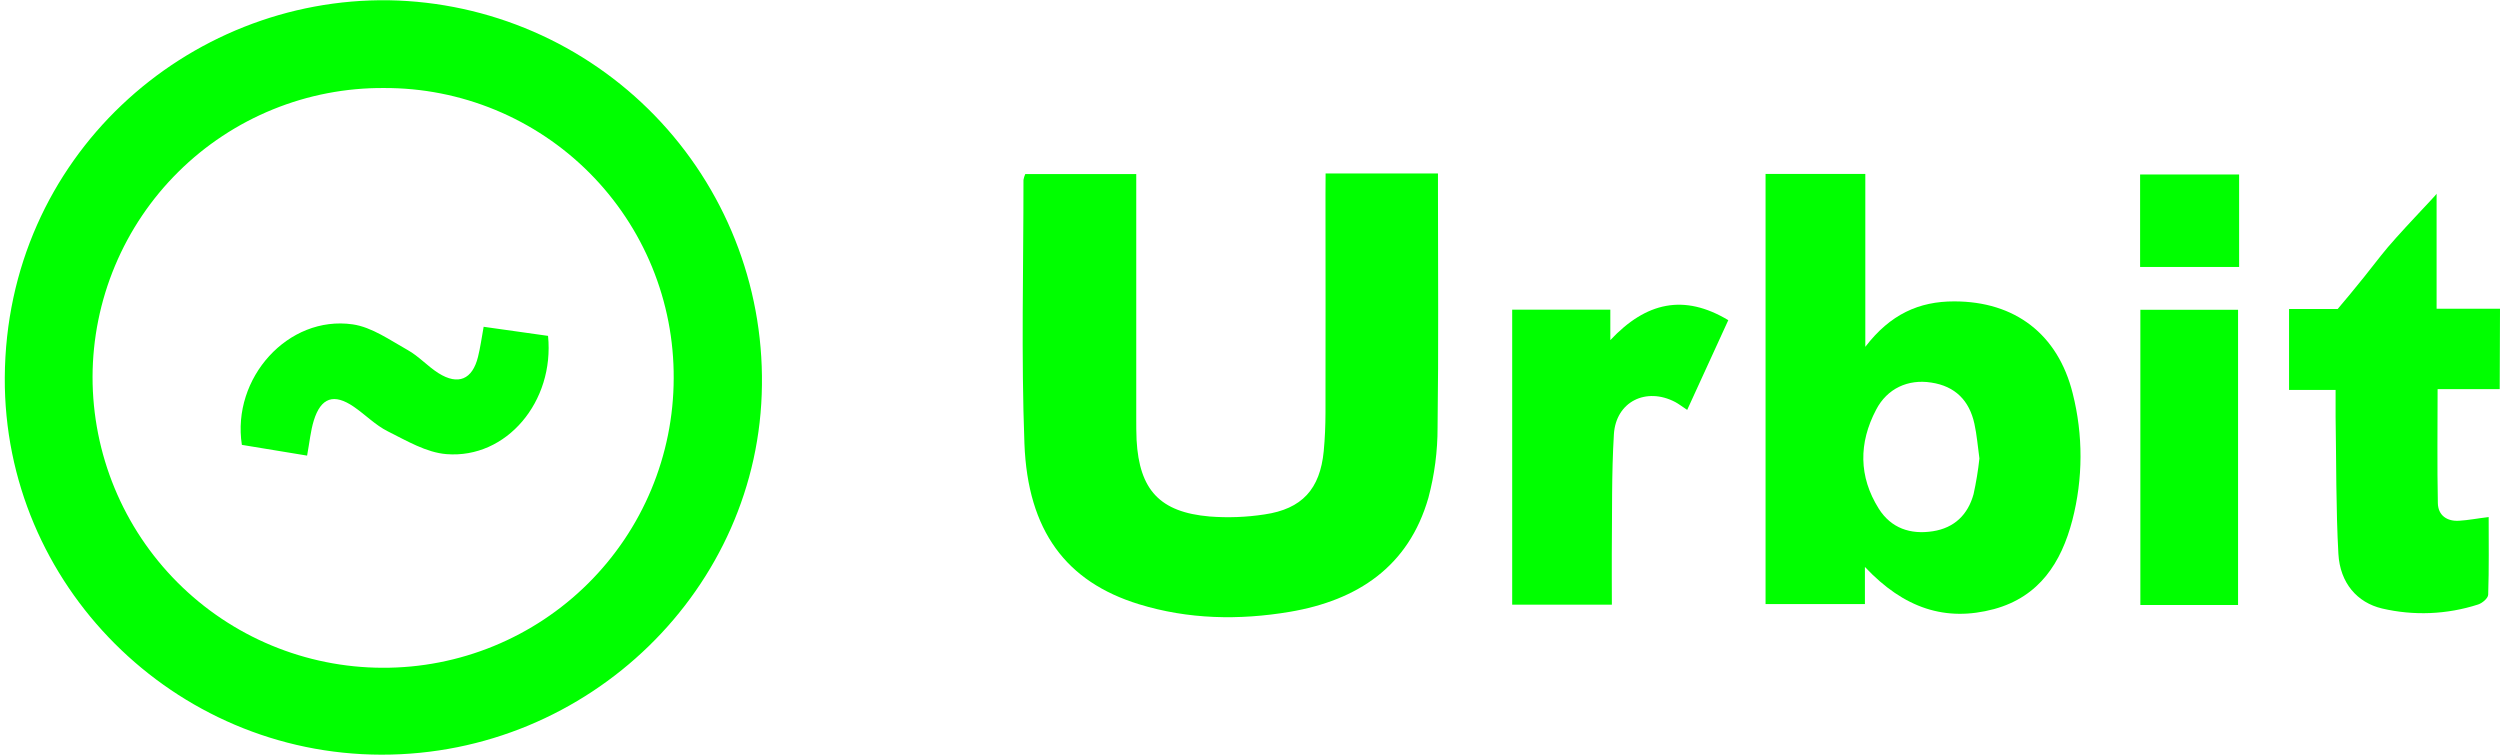 <svg width="255" height="77" viewBox="0 0 255 77" fill="none" xmlns="http://www.w3.org/2000/svg">
<path d="M254.97 39.69H248.635C248.635 43.665 248.582 47.497 248.661 51.325C248.687 52.575 249.603 53.201 250.842 53.115C251.765 53.062 252.681 52.879 253.844 52.74C253.844 55.367 253.885 57.994 253.795 60.644C253.795 61.019 253.184 61.53 252.756 61.661C249.592 62.683 246.209 62.823 242.971 62.066C240.438 61.469 238.681 59.473 238.516 56.489C238.261 51.839 238.31 47.17 238.231 42.509C238.231 41.649 238.231 40.794 238.231 39.776H233.483V31.52H238.441C238.441 31.52 240.42 29.221 242.865 26.065C244.424 24.053 248.661 19.753 248.533 19.753V31.493H255L254.97 39.69Z" fill="#00FF00"/>
<path d="M38.898 76.977C17.738 76.947 0.365 59.642 0.488 38.5C0.62 16.008 19.085 -0.27 39.667 0.027C49.908 0.209 59.66 4.44 66.791 11.793C73.921 19.146 77.849 29.024 77.717 39.266C77.514 59.957 60.107 77.011 38.898 76.977ZM39.18 8.978C35.29 8.951 31.433 9.693 27.831 11.161C24.229 12.629 20.952 14.793 18.189 17.531C15.426 20.268 13.23 23.524 11.729 27.113C10.227 30.701 9.45 34.55 9.44 38.44C9.434 46.295 12.545 53.832 18.091 59.395C23.636 64.958 31.163 68.094 39.018 68.112C42.907 68.128 46.761 67.376 50.359 65.9C53.957 64.425 57.229 62.254 59.987 59.513C62.746 56.772 64.937 53.513 66.434 49.925C67.932 46.336 68.708 42.487 68.717 38.598C68.741 34.708 67.993 30.853 66.519 27.254C65.043 23.655 62.87 20.384 60.124 17.63C57.377 14.875 54.112 12.693 50.517 11.208C46.922 9.723 43.069 8.965 39.18 8.978Z" fill="#00FF00"/>
<path d="M135.211 17.693H146.673V19.502C146.673 27.534 146.741 35.565 146.632 43.593C146.637 46.017 146.322 48.431 145.697 50.773C143.678 57.803 138.465 61.237 131.548 62.408C126.384 63.275 121.208 63.181 116.16 61.627C108.763 59.349 104.826 54.151 104.492 45.245C104.158 36.338 104.398 27.316 104.394 18.35C104.429 18.144 104.491 17.943 104.578 17.753H115.897V19.847C115.897 27.444 115.897 35.04 115.897 42.636C115.897 43.387 115.897 44.138 115.931 44.888C116.213 49.977 118.307 52.248 123.385 52.683C125.25 52.827 127.125 52.757 128.973 52.473C132.813 51.914 134.644 49.883 135.02 46.022C135.144 44.723 135.196 43.413 135.2 42.107C135.219 34.698 135.2 27.29 135.2 19.881L135.211 17.693Z" fill="#00FF00"/>
<path d="M190.221 57.829V61.616H180.087V17.738H190.262V35.377C192.803 32.056 195.746 30.735 199.334 30.742C205.537 30.742 209.914 34.094 211.415 40.125C212.491 44.373 212.478 48.824 211.377 53.066C210.251 57.382 208.018 60.865 203.394 62.126C198.474 63.444 194.214 62.074 190.221 57.829ZM201.901 46.765C201.732 45.548 201.642 44.37 201.39 43.225C200.876 40.868 199.439 39.39 196.992 39.022C194.631 38.647 192.488 39.619 191.362 41.795C189.583 45.173 189.575 48.611 191.636 51.888C192.893 53.877 194.863 54.545 197.149 54.188C199.348 53.847 200.73 52.492 201.304 50.401C201.568 49.201 201.767 47.987 201.901 46.765Z" fill="#00FF00"/>
<path d="M164.41 61.676H154.243V31.583H164.253V34.691C167.901 30.81 171.759 29.943 176.285 32.657L172.093 41.81C171.583 41.473 171.245 41.206 170.873 41.007C167.905 39.453 164.823 40.966 164.617 44.299C164.373 48.33 164.448 52.379 164.403 56.421C164.392 58.099 164.41 59.777 164.41 61.676Z" fill="#00FF00"/>
<path d="M228.281 61.709H218.317V31.598H228.281V61.709Z" fill="#00FF00"/>
<path d="M228.39 17.798V27.23H218.291V17.798H228.39Z" fill="#00FF00"/>
<path d="M49.332 33.332L55.9 34.259C56.572 40.947 51.674 46.806 45.541 46.322C43.492 46.16 41.477 44.956 39.559 43.998C38.294 43.368 37.262 42.291 36.08 41.484C34.057 40.099 32.732 40.546 32.004 42.903C31.681 43.957 31.579 45.08 31.324 46.472L24.67 45.376C23.615 38.556 29.395 32.146 35.967 33.084C37.937 33.366 39.791 34.706 41.597 35.712C42.722 36.342 43.627 37.37 44.73 38.065C46.735 39.326 48.183 38.707 48.754 36.41C48.99 35.468 49.125 34.484 49.332 33.332Z" fill="#00FF00"/>
</svg>
